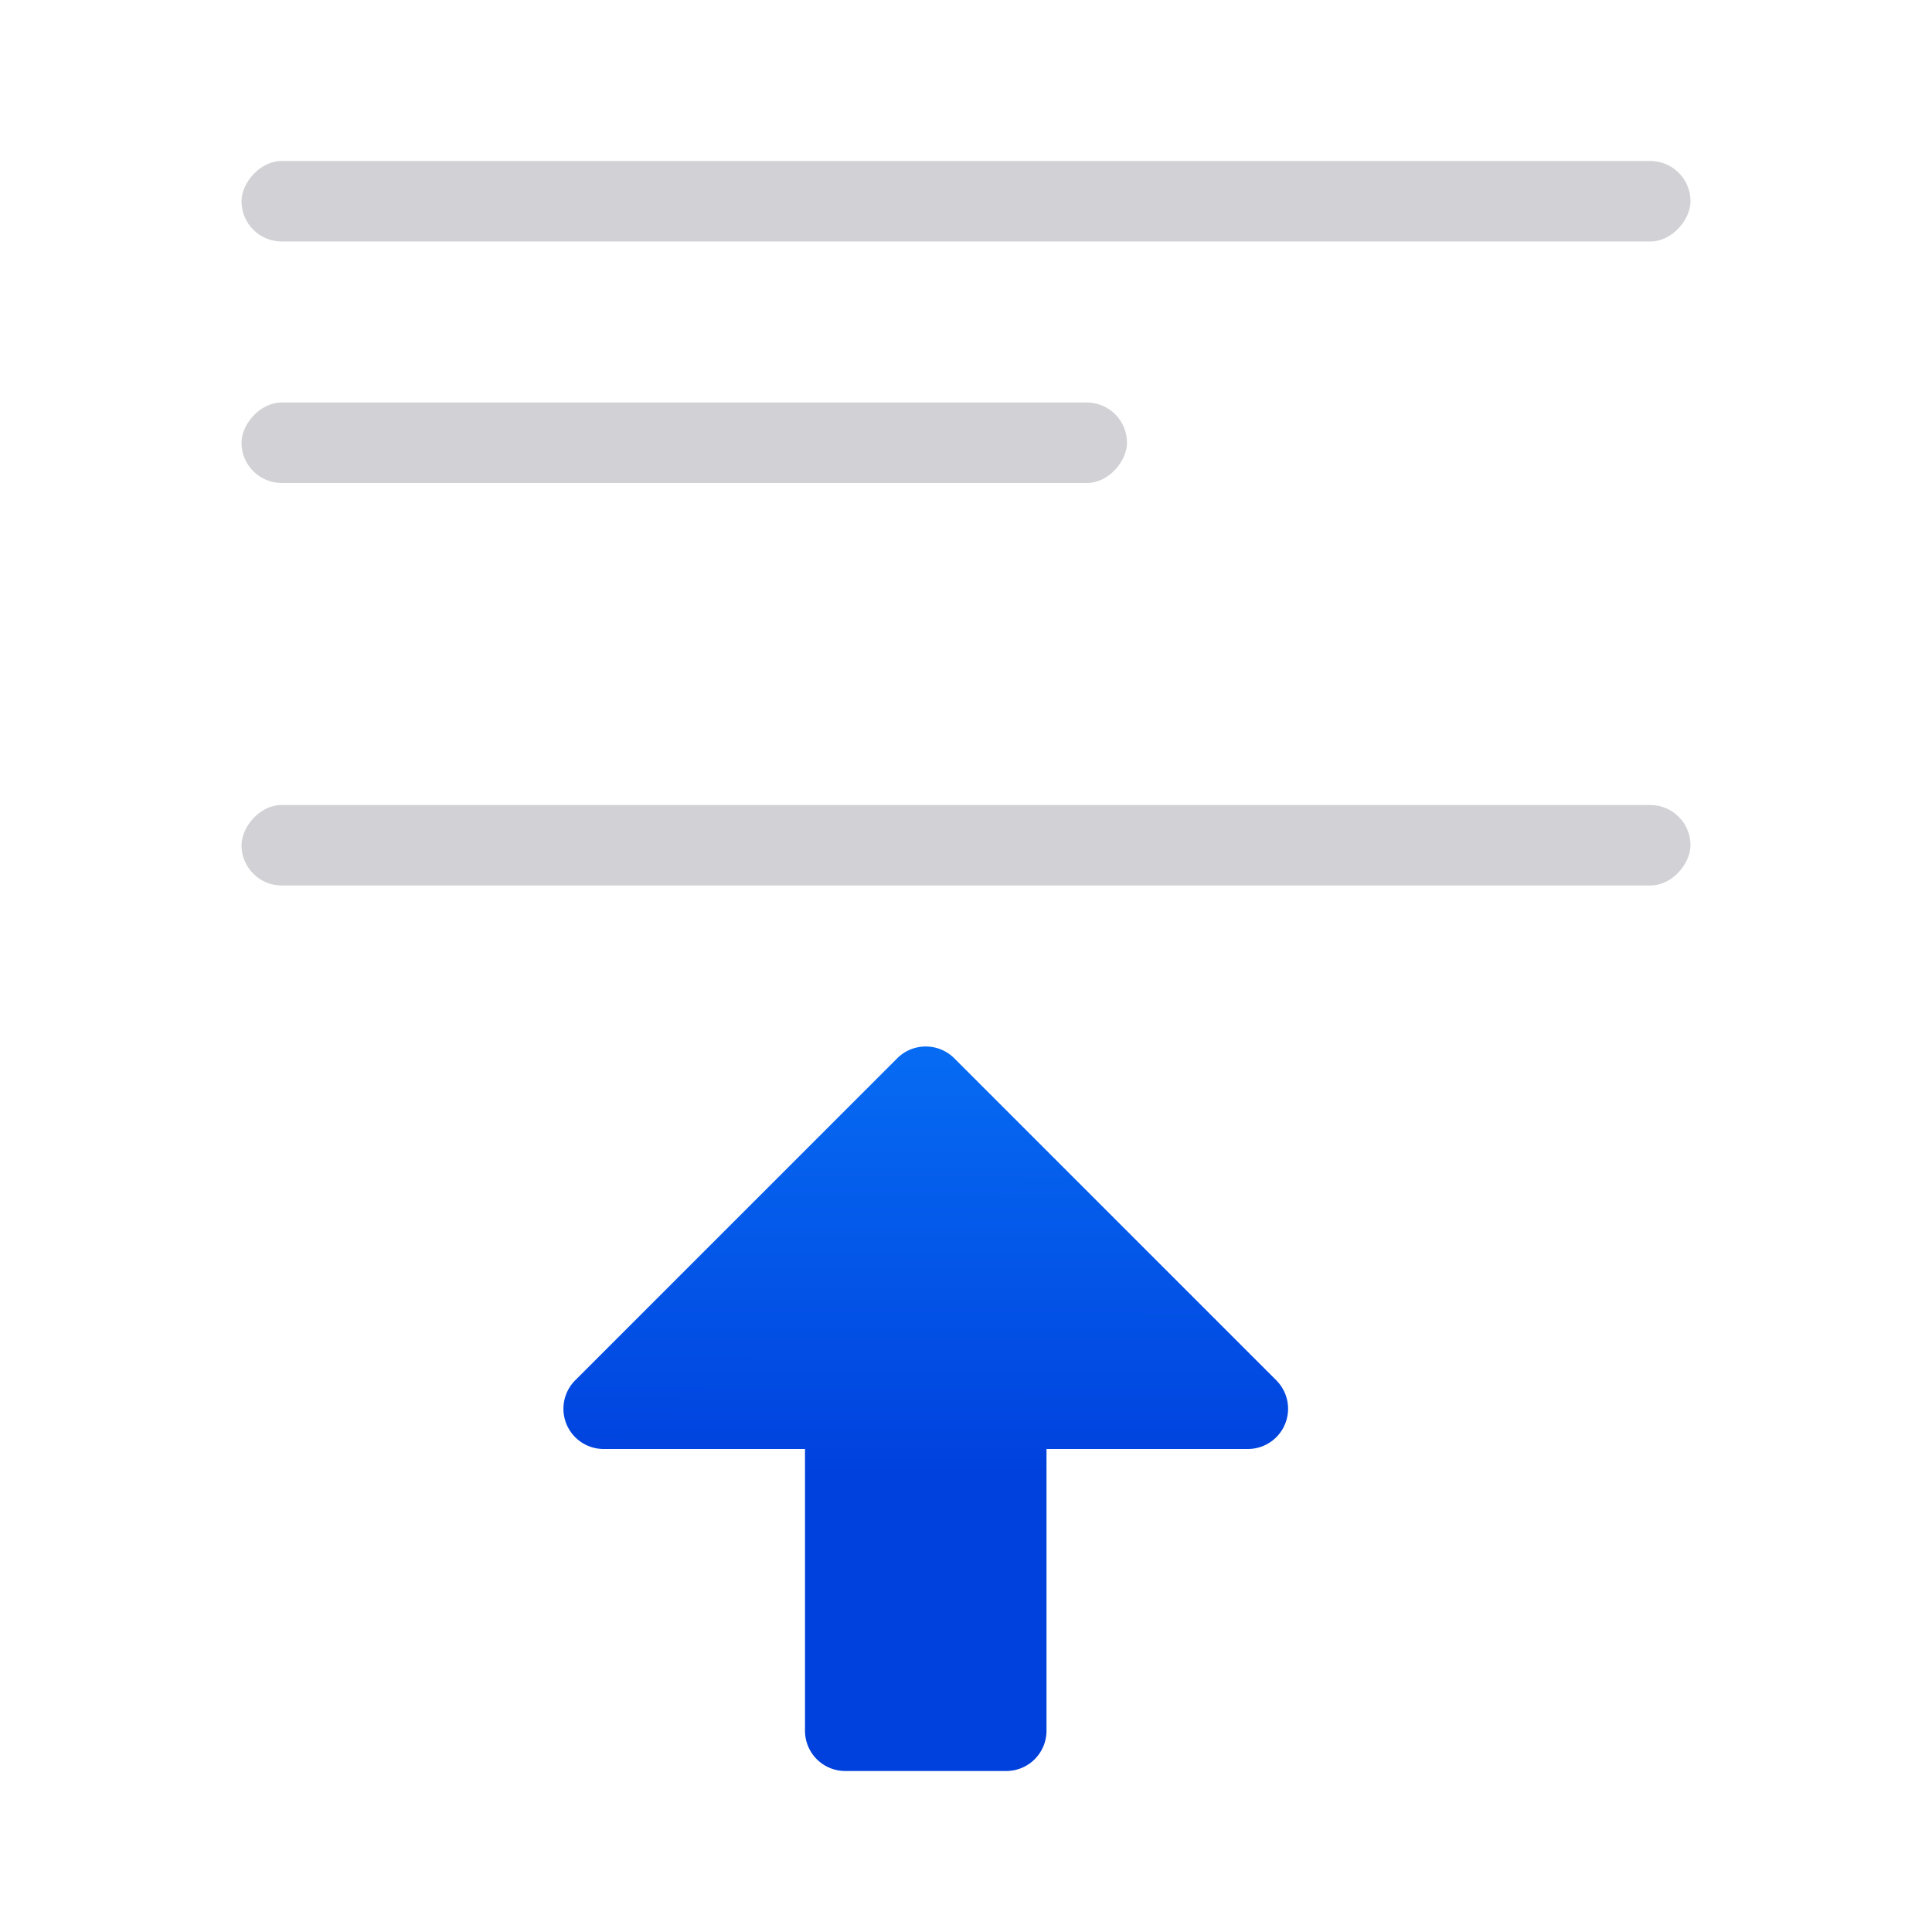 <svg viewBox="0 0 24 24" xmlns="http://www.w3.org/2000/svg" xmlns:xlink="http://www.w3.org/1999/xlink"><linearGradient id="a" gradientUnits="userSpaceOnUse" x1="-14.331" x2="-14.321" y1="20.407" y2="11.907"><stop offset="0" stop-color="#0040dd"/><stop offset="1" stop-color="#0a84ff"/></linearGradient><path d="m11.492 15a.5.5 0 0 0 -.346.146l-4 4a.5.5 0 0 0 .354.854h2.5v3.5a.5.5 0 0 0 .5.5h2a.5.5 0 0 0 .5-.5v-3.5h2.5a.5.5 0 0 0 .354-.854l-4-4a.5.5 0 0 0 -.361-.146z" fill="url(#a)" transform="translate(0 -2)"/><g fill="#d1d1d6" transform="scale(-1 1)"><rect height="1" ry=".5" width="18" x="-21" y="2"/><rect height="1" ry=".5" width="18" x="-21" y="10"/><rect height="1" ry=".5" width="11" x="-14" y="5"/></g></svg>